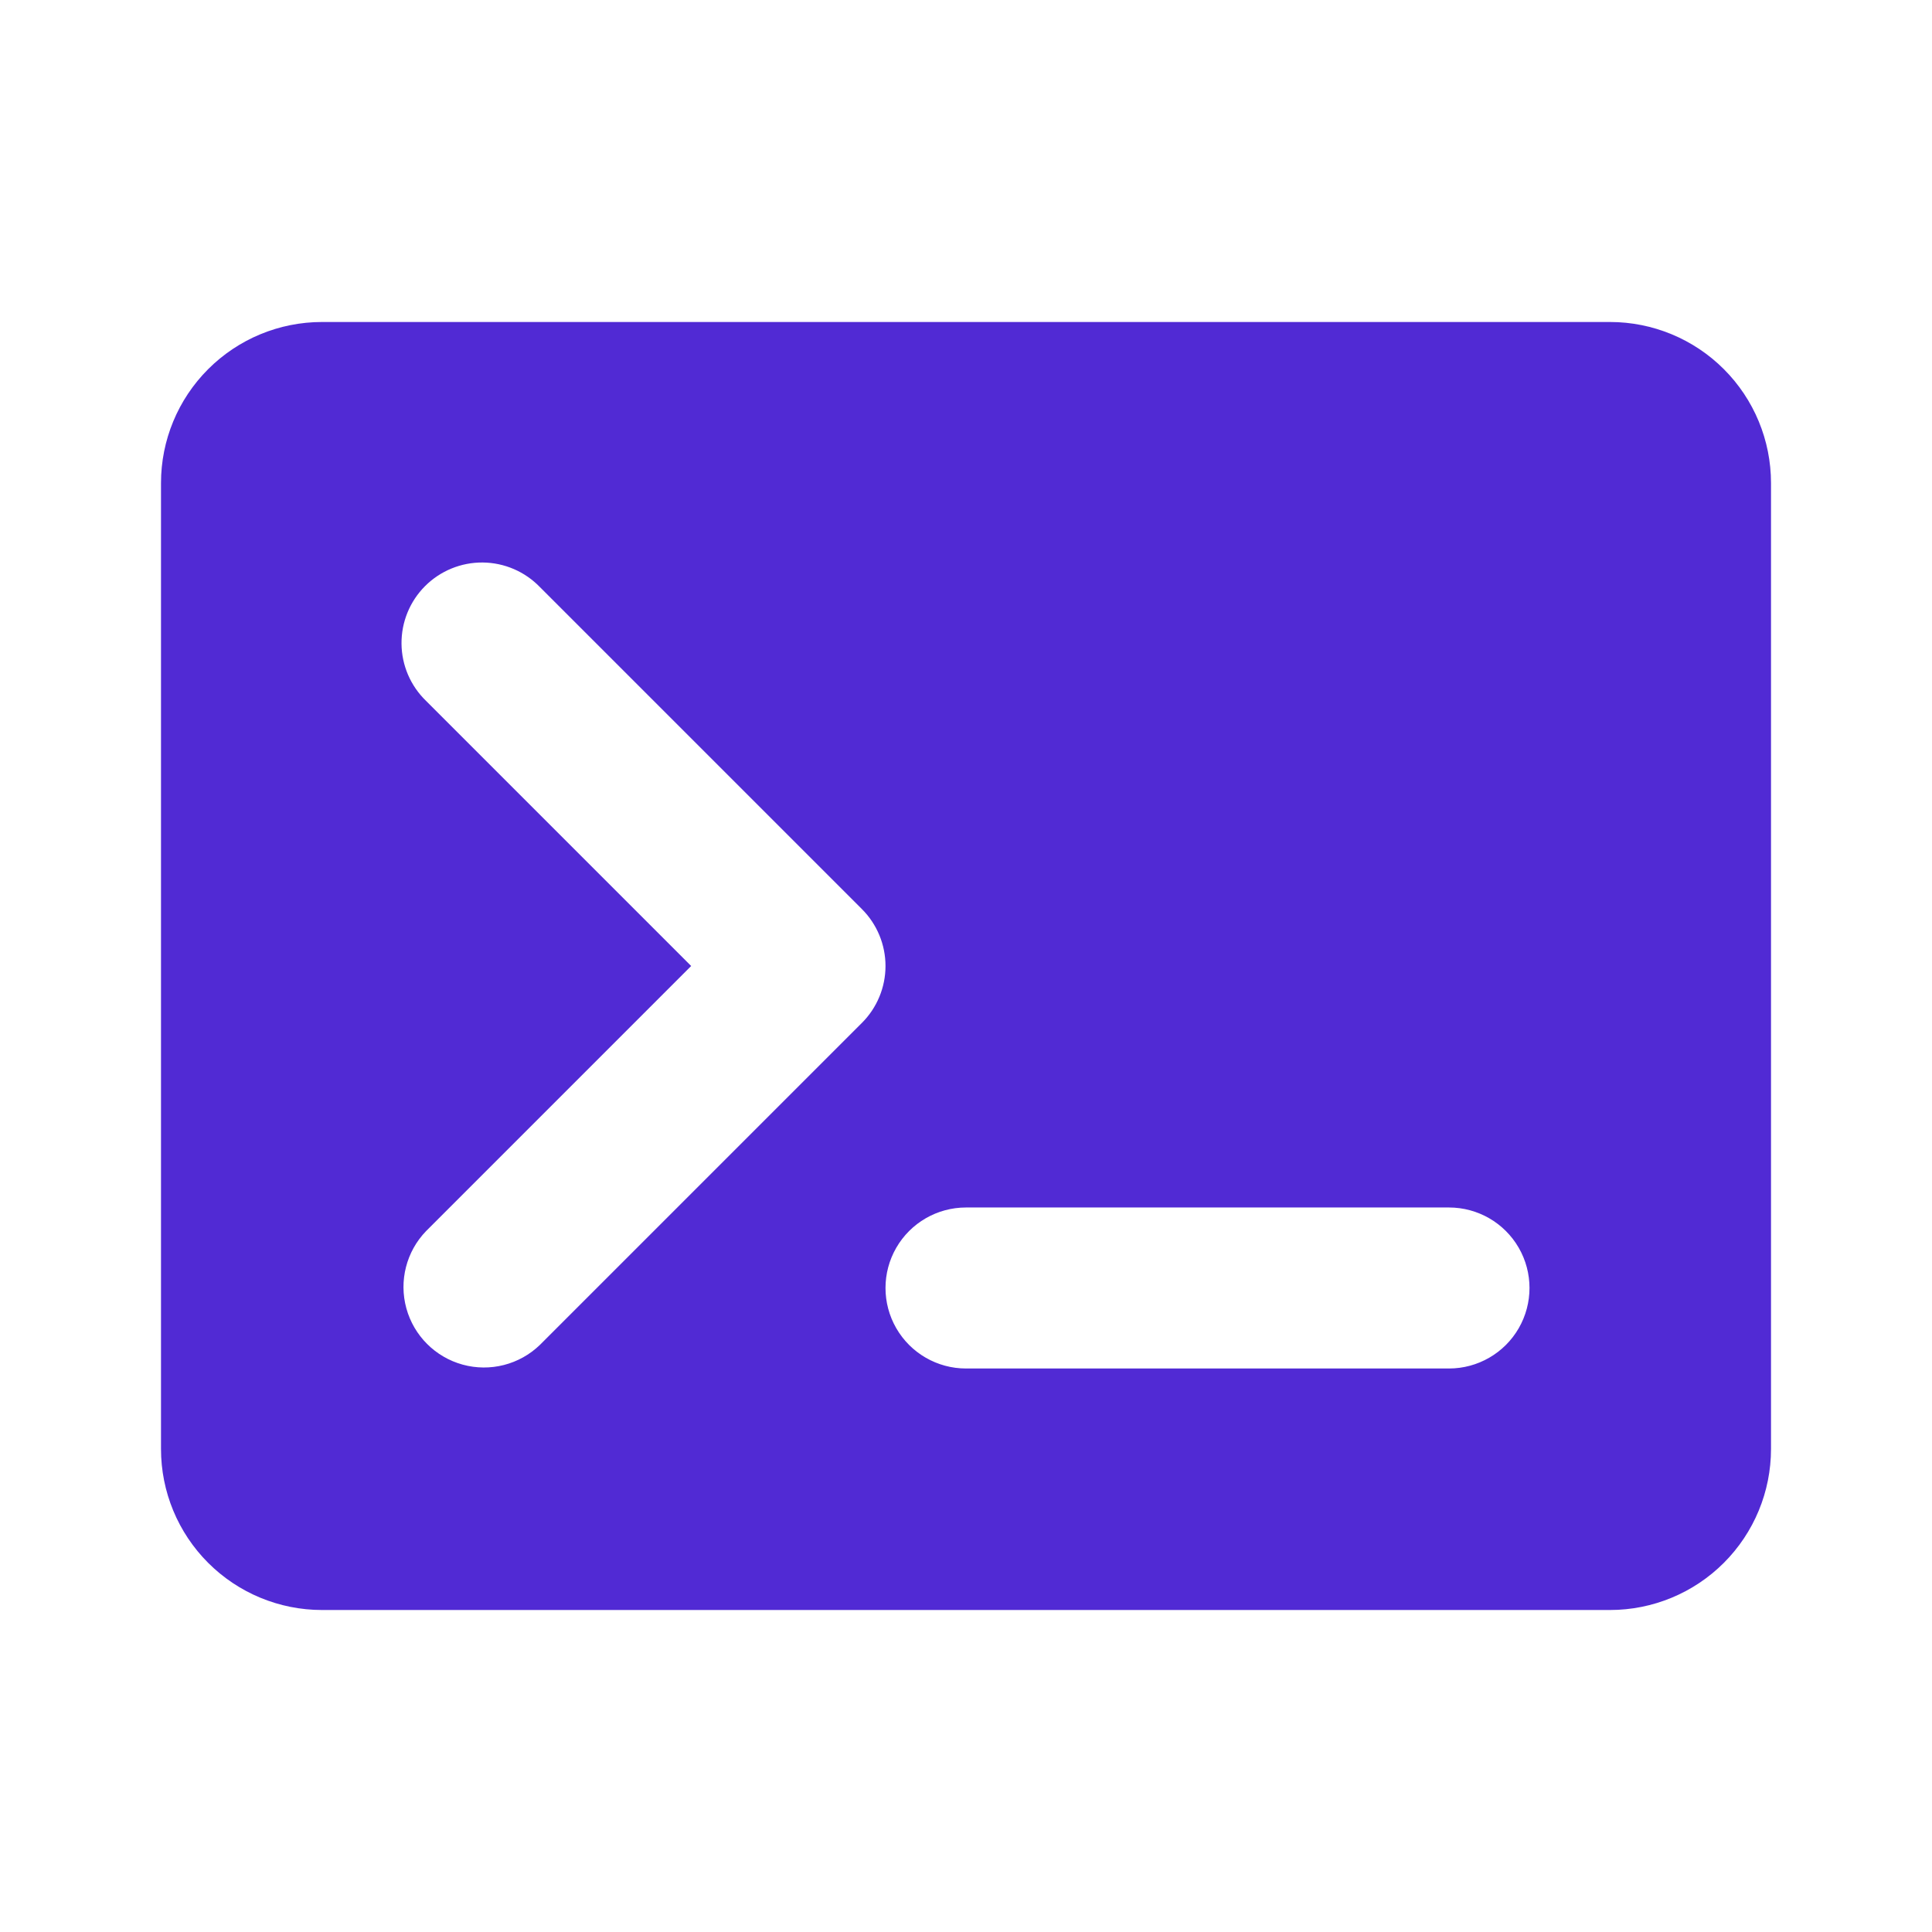 <?xml version="1.0" encoding="UTF-8"?>
<svg width="512pt" height="512pt" version="1.1" viewBox="0 0 512 512" xmlns="http://www.w3.org/2000/svg">
 <path d="m426.67 85.332h-341.34c-11.316 0-22.168 4.496-30.168 12.5-8.004 8-12.496 18.852-12.496 30.168v256c0 11.316 4.492 22.168 12.496 30.168 8 8.004 18.852 12.5 30.168 12.5h341.34c11.316 0 22.168-4.496 30.168-12.5 8.004-8 12.496-18.852 12.496-30.168v-256c0-11.316-4.492-22.168-12.496-30.168-8-8.004-18.852-12.5-30.168-12.5zm-283.59 271.08c-5.418 5.234-13.195 7.223-20.461 5.231-7.266-1.992-12.941-7.668-14.934-14.934-1.992-7.266-0.004-15.043 5.231-20.461l70.246-70.25-70.246-70.25c-4.117-3.977-6.465-9.438-6.512-15.16-0.051-5.723 2.199-11.223 6.246-15.27 4.047-4.047 9.551-6.297 15.27-6.25 5.723 0.051 11.184 2.398 15.16 6.516l85.332 85.332c4.004 4 6.254 9.426 6.254 15.082s-2.25 11.082-6.254 15.082zm240.92 6.254h-128c-7.621 0-14.664-4.066-18.477-10.668-3.809-6.602-3.809-14.734 0-21.332 3.812-6.602 10.855-10.668 18.477-10.668h128c7.621 0 14.664 4.066 18.477 10.668 3.809 6.598 3.809 14.73 0 21.332-3.812 6.602-10.855 10.668-18.477 10.668z" fill="#512ad4"/>
</svg>
